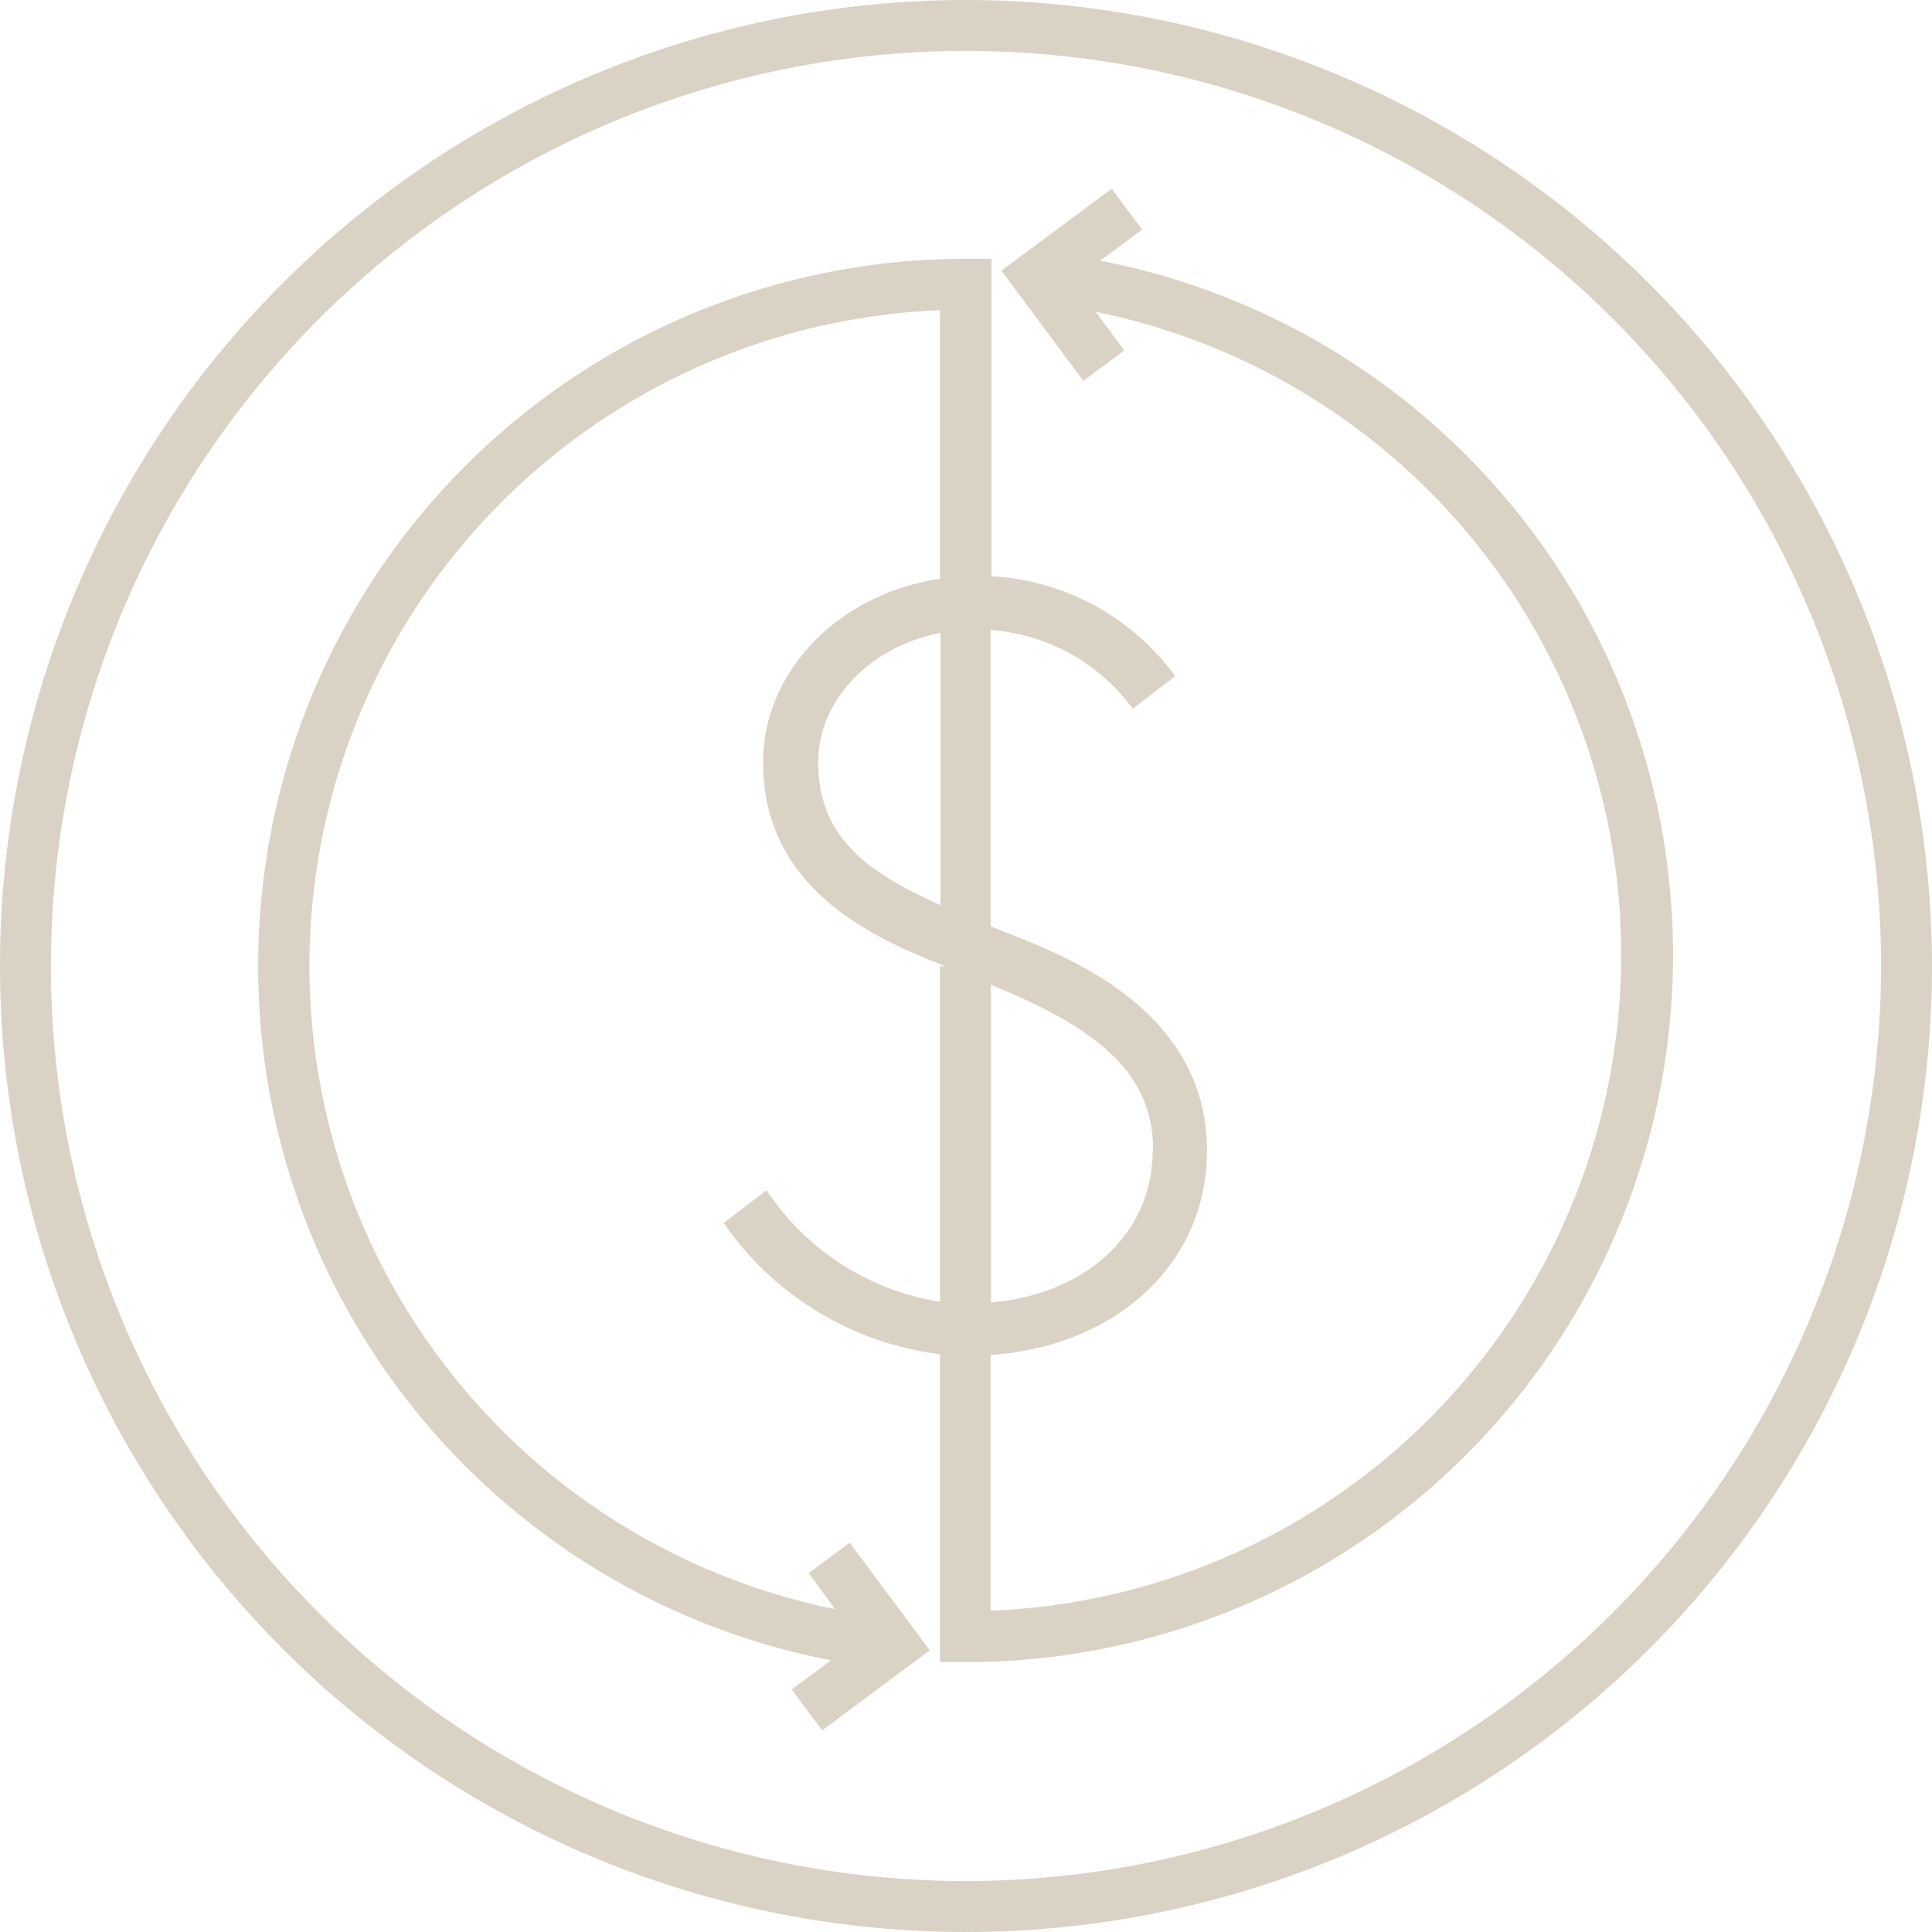 <svg xmlns="http://www.w3.org/2000/svg" viewBox="0 0 73.6 73.6"><defs><style>.cls-1{fill:#dad3c5;}</style></defs><title>Asset 4</title><g id="Layer_2" data-name="Layer 2"><g id="Layer_1-2" data-name="Layer 1"><path class="cls-1" d="M36.8,0A36.8,36.8,0,1,0,73.6,36.8,36.84,36.84,0,0,0,36.8,0Zm0,71.66A34.86,34.86,0,1,1,71.66,36.8,34.9,34.9,0,0,1,36.8,71.66Z"/><path class="cls-1" d="M41.91,9.93l1.6-1.18L42.35,7.19l-4.2,3.12,3.12,4.2,1.56-1.16-1.09-1.47a25,25,0,0,1-4,49.48V51.62c4.82-.34,8.24-3.5,8.24-7.78,0-5.36-5.28-7.39-7.74-8.35l-.5-.2V24a7.36,7.36,0,0,1,5.41,3l1.62-1.24a9.3,9.3,0,0,0-7-3.81V9.86h-1a26.94,26.94,0,0,0-5.11,53.39l-1.5,1.11,1.16,1.56,4.1-3.05-3.05-4.1-1.56,1.16,1,1.37a25,25,0,0,1,4-49.48V22.05c-3.82.56-6.74,3.49-6.74,7,0,4.88,4.31,6.72,6.94,7.76h-.2V49.59a9.74,9.74,0,0,1-6.61-4.25l-1.63,1.25a11.77,11.77,0,0,0,8.24,5V63.32h1A26.94,26.94,0,0,0,41.91,9.93Zm2,33.91c0,3.13-2.51,5.46-6.16,5.78V37.52C42.21,39.31,43.93,41.12,43.93,43.84ZM31.17,29.05c0-2.4,2-4.43,4.66-4.94V34.48C33.09,33.26,31.17,31.92,31.17,29.05Z"/></g></g></svg>